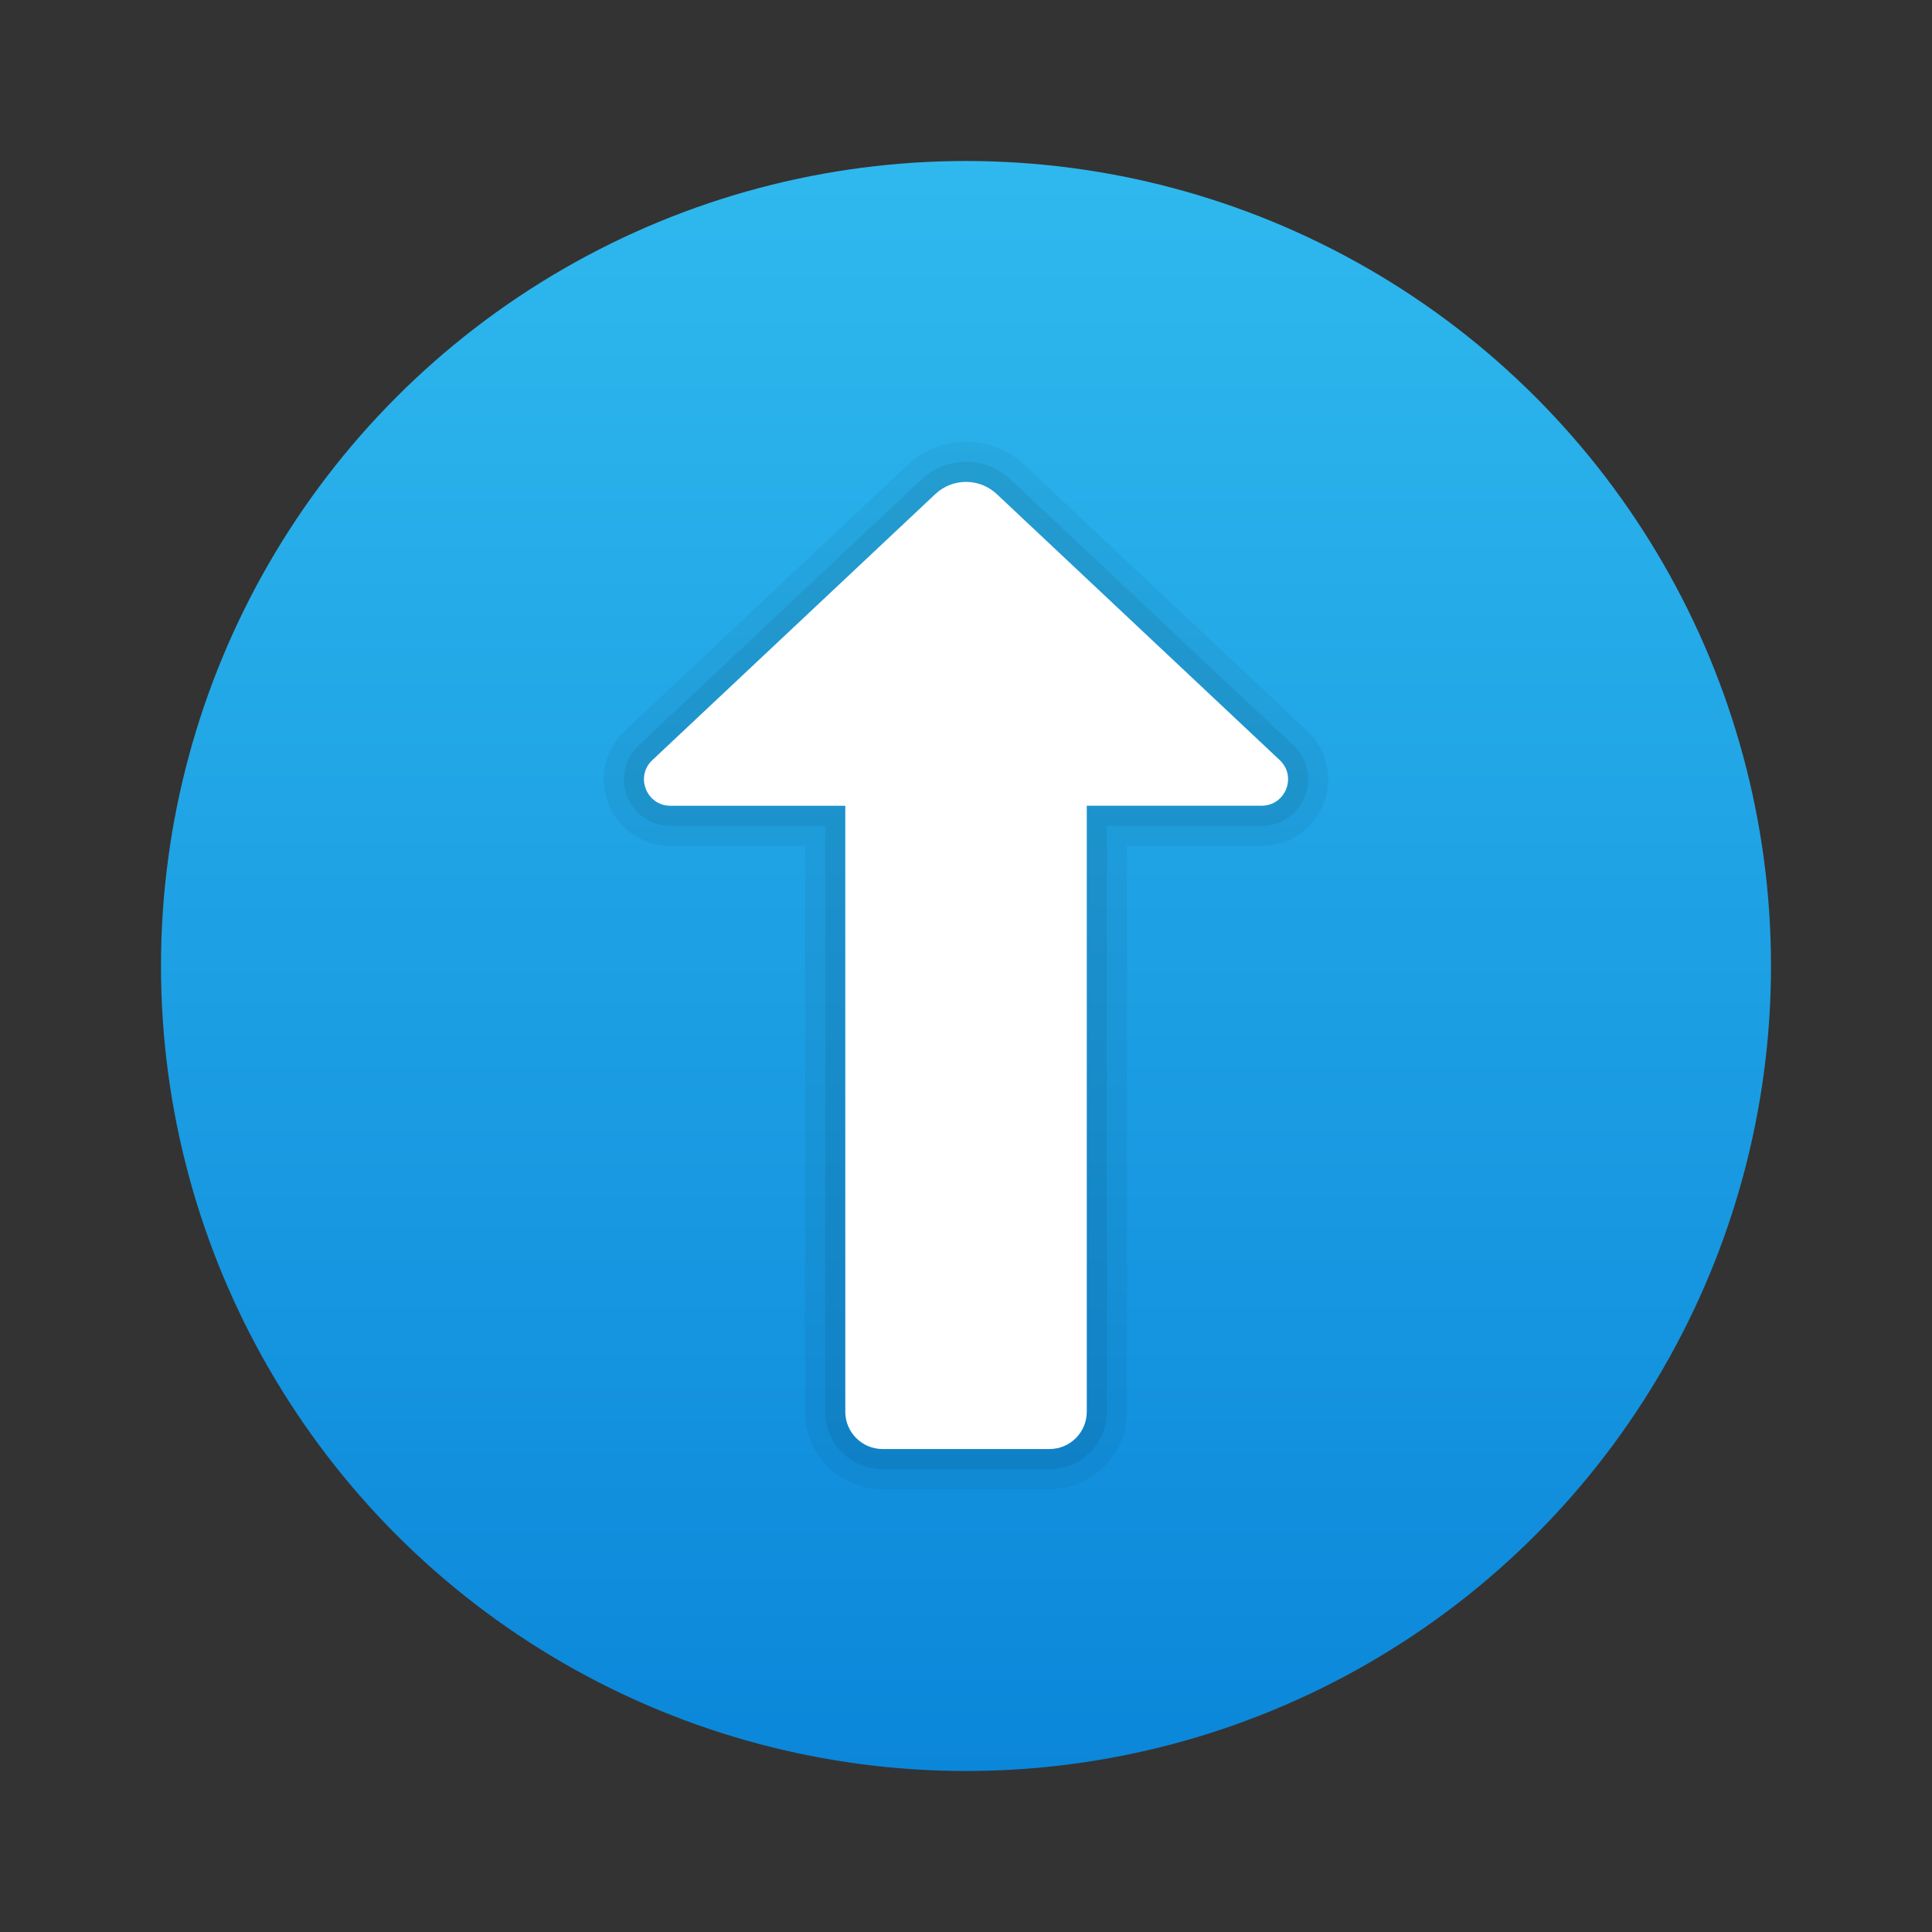 <svg xmlns="http://www.w3.org/2000/svg" viewBox="0 0 48 48"><rect x="0" y="0" width="48" height="48" fill="#333333" stroke="none"/><linearGradient id="m3kLzck98KMnWXi~sbnS9a" x1="24" x2="24" y1="-.319" y2="45.344" gradientUnits="userSpaceOnUse"><stop offset="0" stop-color="#33bef0"/><stop offset="1" stop-color="#0a85d9"/></linearGradient><circle cx="24" cy="24" r="20" fill="url(#m3kLzck98KMnWXi~sbnS9a)"/><path d="M21.929,37C20.866,37,20,36.136,20,35.073V21.019h-3.344c-0.684,0-1.288-0.411-1.54-1.046	c-0.251-0.635-0.092-1.348,0.405-1.816l7.032-6.61c0.393-0.37,0.907-0.573,1.447-0.573s1.054,0.203,1.447,0.573l7.031,6.61	c0.498,0.469,0.657,1.182,0.406,1.816c-0.252,0.635-0.857,1.046-1.541,1.046H28v14.055C28,36.136,27.135,37,26.072,37H21.929z" opacity=".05"/><path d="M21.929,36.5c-0.788,0-1.428-0.64-1.428-1.427V20.519h-3.844c-0.477,0-0.899-0.287-1.075-0.73	s-0.064-0.94,0.283-1.268l7.031-6.61c0.3-0.282,0.692-0.438,1.104-0.438s0.805,0.155,1.105,0.438l7.031,6.61	c0.348,0.327,0.459,0.824,0.283,1.268s-0.598,0.73-1.076,0.73H27.5v14.555c0,0.787-0.641,1.427-1.428,1.427H21.929z" opacity=".07"/><path fill="#fff" d="M23.238,12.275l-7.031,6.61c-0.433,0.407-0.145,1.134,0.45,1.134h4.344v15.055	c0,0.512,0.416,0.927,0.928,0.927h4.144c0.513,0,0.928-0.415,0.928-0.927V20.018h4.343c0.595,0,0.883-0.727,0.45-1.134l-7.031-6.61	C24.334,11.872,23.666,11.872,23.238,12.275z"/></svg>